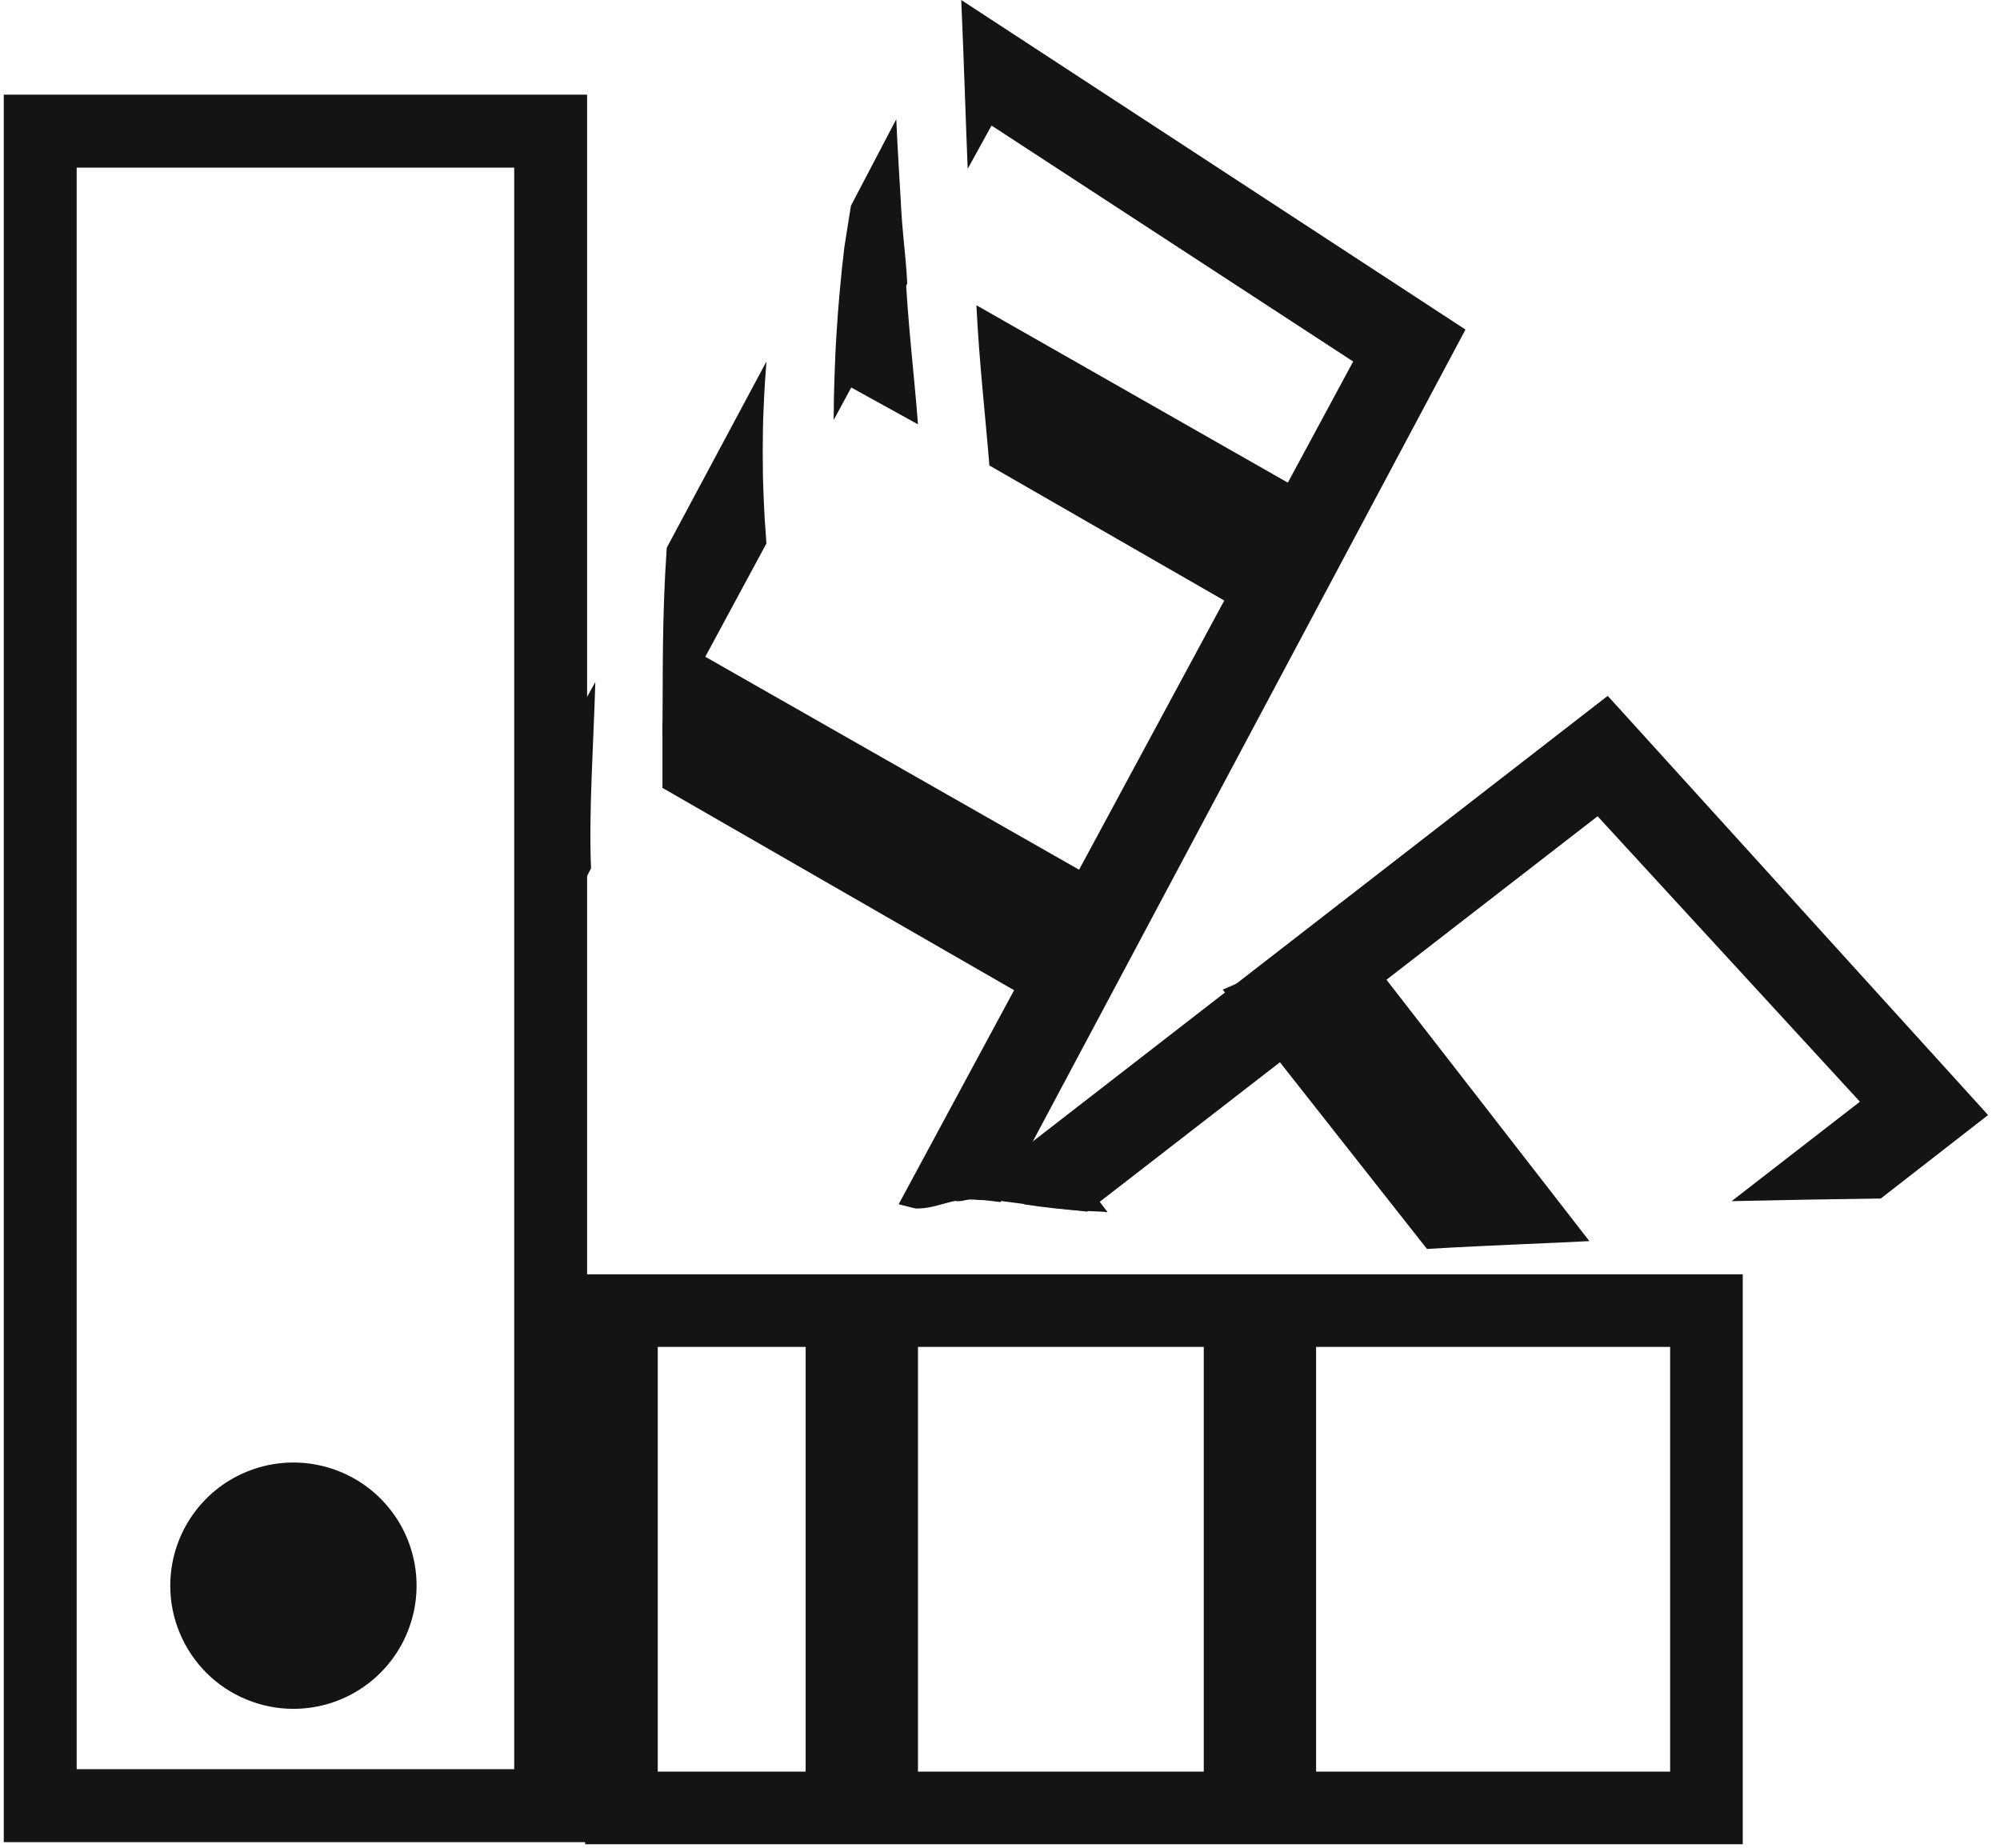<svg version="1.2" baseProfile="tiny-ps" xmlns="http://www.w3.org/2000/svg" viewBox="0 0 167 155" width="79" height="73">
	<title>COLOURLOGO-svg</title>
	<style>
		tspan { white-space:pre }
		.shp0 { fill: none;stroke: #141414;stroke-width: 6.09 } 
		.shp1 { fill: #141414 } 
		.shp2 { fill: none;stroke: #141414;stroke-width: 9.06 } 
	</style>
	<g id="b76d1222-6361-421b-b7bb-95529c83c0ee">
		<g id="b5674dab-883f-4149-bd35-fa0b75f39585">
			<g id="f24afd4b-dbd5-4d87-bacf-95e66b15f5b1">
				<path id="Layer" class="shp0" d="M3 11L45.81 11L45.81 151.44L3 151.44L3 11Z" />
			</g>
			<g id="f9ca1c97-4fb2-49c3-8007-3e00b99f39ad">
				<path id="Layer" class="shp0" d="M3 11L45.81 11L45.81 151.44L3 151.44L3 11Z" />
				<path id="Layer" class="shp0" d="M51.75 109.92L142.75 109.92L142.75 151.63L51.75 151.63L51.75 109.92Z" />
				<path id="Layer" class="shp1" d="M134.47 58.36L79.79 100.74C80.63 100.79 80.86 100.44 81.79 100.52C83.31 100.66 84.85 100.91 87.06 101.18L90.8 101.62L133.62 68.46L155.62 92.4L144.86 100.74C148.86 100.65 153.98 100.56 157.37 100.52L166.37 93.52L134.47 58.36Z" />
				<path id="Layer" class="shp1" d="M80.25 0C80.47 5 80.65 10.85 80.79 14.16L82.79 10.53L113.12 30.32L75 101C75.54 101.13 75.94 101.25 76.46 101.36C78.46 101.36 79.3 100.41 81.72 100.64C82.23 100.64 83 100.75 83.54 100.82L122.54 27.64L80.25 0Z" />
				<path id="Layer" class="shp1" d="M74.8 10L71 17.25C70.88 18.03 70.5 20.33 70.45 20.7C70.3 21.91 70.18 23.11 70.07 24.32C69.96 25.53 69.86 26.74 69.79 27.95C69.71 29.16 69.66 30.38 69.62 31.59C69.58 32.8 69.55 34.02 69.55 35.23L75.72 23.79C75.59 21.15 75.3 19.67 75.17 16.71C75.13 16 74.91 12.56 74.8 10Z" />
				<path id="Layer" class="shp1" d="M63.91 30.32L55.55 45.94C55.13 52.11 55.24 56.67 55.19 61.74L63.91 45.58C63.81 44.31 63.73 43.04 63.68 41.77C63.62 40.5 63.6 39.22 63.6 37.95C63.6 36.68 63.62 35.4 63.68 34.13C63.73 32.86 63.81 31.59 63.91 30.32L63.91 30.32Z" />
				<path id="Layer" class="shp1" d="M49.56 57.2L47.75 60.47C48.14 64.41 48.05 70.47 48.11 74.99L49.2 72.82C49 68.17 49.41 62.44 49.56 57.2Z" />
				<path id="Layer" class="shp2" d="M72.09 114L71.73 114L71.73 147.41L72.09 147.41L72.09 114Z" />
				<path id="Layer" class="shp1" d="M112.94 78.34L102.18 83L119.31 104.75C124.87 104.42 130.16 104.25 132.93 104.09L112.94 78.34Z" />
				<path id="Layer" class="shp1" d="M90.33 98.77L85.5 101C86.04 101.08 86.39 101.14 87.03 101.22C90.52 101.65 91.13 101.54 92.52 101.66L90.33 98.77Z" />
				<path id="Layer" class="shp1" d="M74.07 21.25L69.9 27.78C69.77 29.15 69.79 30.48 69.72 31.78L76.62 35.59C76.3 31.31 75.77 27.29 75.53 22.15L74.07 21.25Z" />
				<path id="Layer" class="shp1" d="M81.52 25.6C81.76 30.46 82.28 34.93 82.61 39.04L103.13 50.84L108.94 41.22L81.52 25.6Z" />
				<path id="Layer" class="shp1" d="M58.64 55L55.19 60.63C55.19 62.39 55.19 64.4 55.19 66.08L87.69 84.78L93.69 74.97L58.64 55Z" />
				<path id="Layer" class="shp2" d="M105.48 113.77L105.12 113.77L105.12 147.17L105.48 147.17L105.48 113.77L105.48 113.77Z" />
				<path id="Layer" class="shp1" d="M13.91 133C13.91 128.82 16.42 125.05 20.28 123.45C24.14 121.85 28.58 122.73 31.54 125.68C34.5 128.64 35.38 133.08 33.78 136.94C32.19 140.8 28.42 143.32 24.24 143.32C22.88 143.32 21.54 143.05 20.29 142.53C19.04 142.02 17.9 141.26 16.94 140.3C15.98 139.34 15.22 138.2 14.7 136.95C14.18 135.7 13.91 134.36 13.91 133L13.91 133Z" />
			</g>
		</g>
	</g>
</svg>